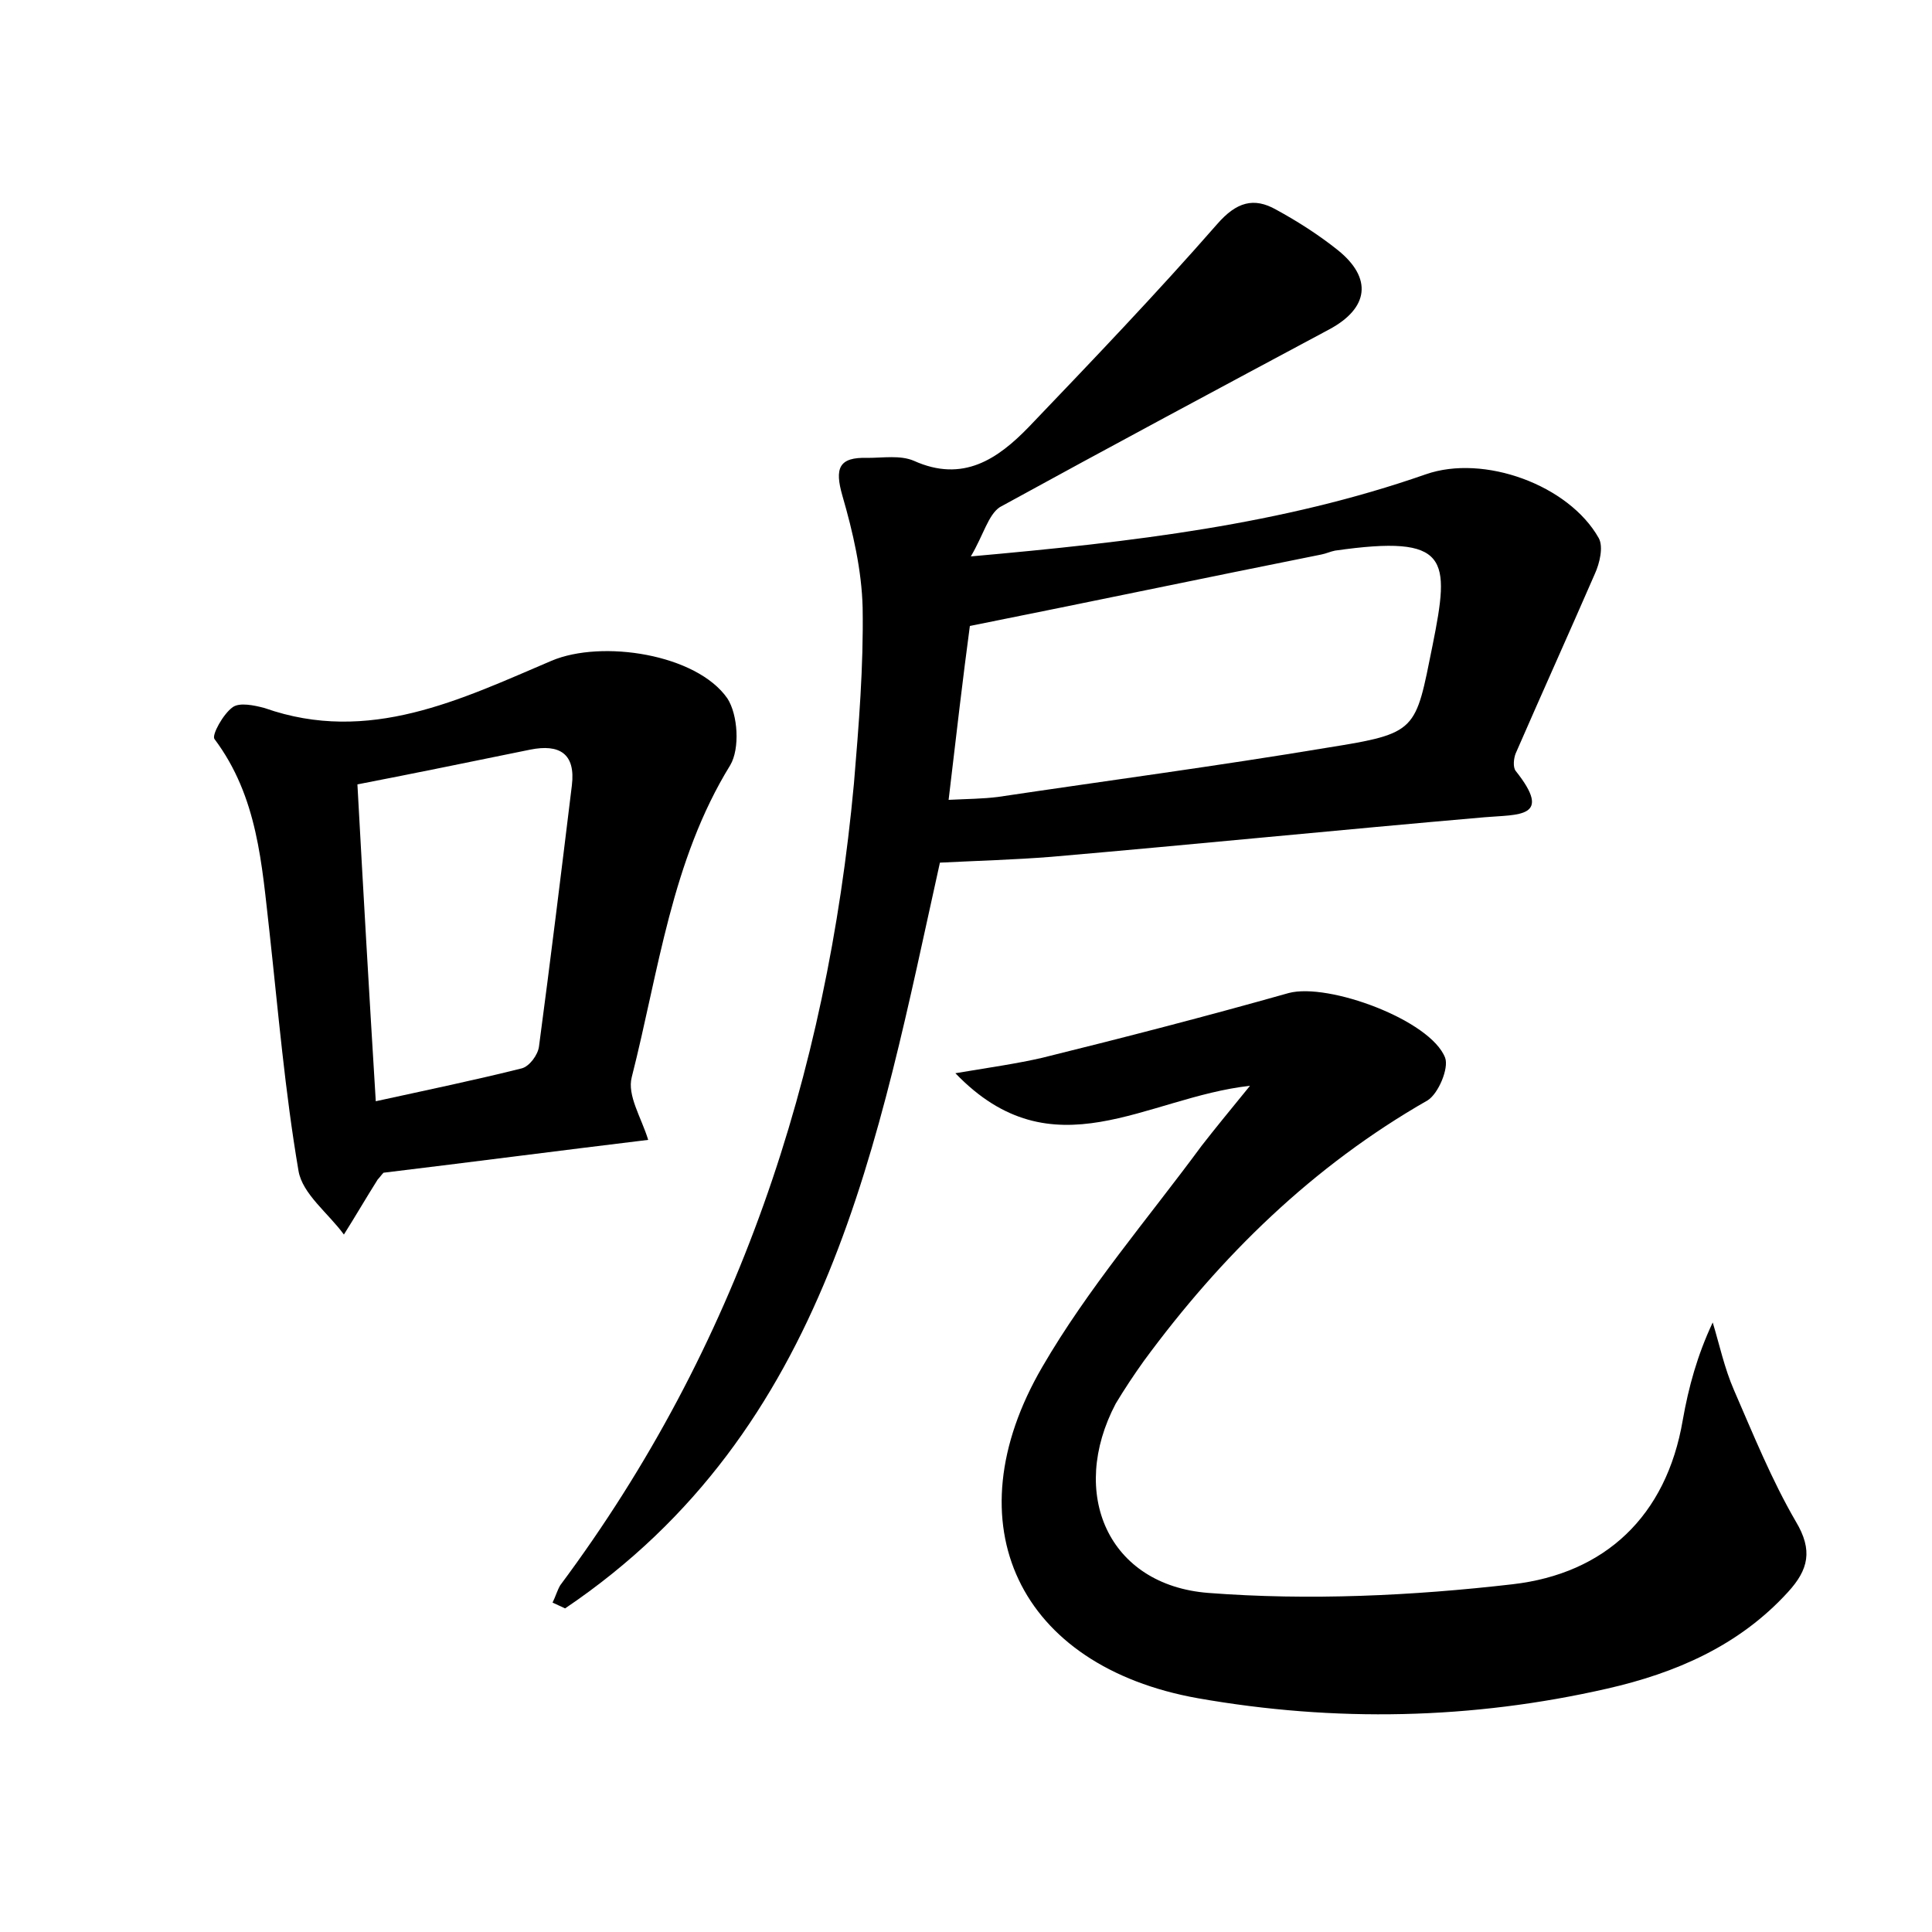 <?xml version="1.0" encoding="utf-8"?>
<!-- Generator: Adobe Illustrator 22.0.0, SVG Export Plug-In . SVG Version: 6.00 Build 0)  -->
<svg version="1.1" id="图层_1" xmlns="http://www.w3.org/2000/svg" xmlns:xlink="http://www.w3.org/1999/xlink" x="0px" y="0px"
	 viewBox="0 0 200 200" style="enable-background:new 0 0 200 200;" xml:space="preserve">
<style type="text/css">
	.st0{fill:#FFFFFF;}
</style>
<g>
	
	<path d="M100.5,57.6c16.8-1.5,32.2-3.3,47.1-8.5c6-2.1,14.8,1.1,17.9,6.6c0.5,0.9,0.1,2.6-0.4,3.7c-2.7,6.2-5.5,12.4-8.2,18.6
		c-0.2,0.5-0.3,1.4,0,1.8c3.9,4.9,0.3,4.5-3.2,4.8c-15,1.3-29.9,2.8-44.9,4.1c-3.8,0.3-7.5,0.4-11.5,0.6
		c-6.4,28.8-11.4,58.7-38.8,77.2c-0.4-0.2-0.9-0.4-1.3-0.6c0.3-0.6,0.5-1.3,0.8-1.8c18.4-24.7,27.6-52.7,30.4-83
		c0.5-6,1-12.1,0.9-18.2c-0.1-3.9-1-7.8-2.1-11.6c-0.8-2.8-0.4-4,2.6-3.9c1.6,0,3.4-0.3,4.8,0.3c5.1,2.3,8.7-0.2,11.9-3.5
		c6.6-6.9,13.2-13.8,19.5-21c2-2.3,3.8-2.8,6.1-1.5c2.2,1.2,4.4,2.6,6.4,4.2c3.6,2.9,3.2,6-0.9,8.2c-11.4,6.1-22.8,12.2-34.1,18.4
		C102.3,53.3,101.8,55.4,100.5,57.6z M98.2,82.8c2-0.1,3.5-0.1,5.1-0.3c11.4-1.7,22.7-3.2,34.1-5.1c9.4-1.5,9.1-1.7,10.9-10.6
		c1.8-9,1.8-11.5-10.1-9.8c-0.5,0.1-0.9,0.3-1.4,0.4c-12,2.4-23.9,4.9-36.4,7.4C99.7,70,99,76,98.2,82.8z"/>
	<path d="M129.4,112.4c-10.8,1.2-20.4,9.2-30.5-1.3c3.6-0.6,6.4-1,9-1.6c8.5-2.1,17-4.3,25.5-6.7c4.1-1.1,14.7,2.8,16.2,6.7
		c0.4,1.1-0.7,3.7-1.8,4.4c-11.9,6.8-21.4,16.1-29.4,27c-1,1.4-2,2.9-2.9,4.4c-4.9,9.3-0.8,18.8,9.6,19.6
		c10.4,0.8,21.1,0.3,31.5-0.9c9.5-1.1,15.9-7,17.6-17c0.6-3.4,1.5-6.7,3.1-10.1c0.7,2.3,1.2,4.7,2.2,7c2,4.6,3.9,9.3,6.4,13.6
		c1.8,3,1.3,5-0.8,7.3c-5.1,5.6-11.7,8.4-18.7,10c-14,3.2-28.2,3.5-42.4,1c-18.5-3.3-25.6-18-16.1-34.3c4.7-8.1,10.9-15.3,16.5-22.9
		C125.8,116.8,127.2,115.1,129.4,112.4z"/>
	<path d="M67.1,118c-9.1,1.1-18.3,2.3-27.4,3.4c-0.2,0.2-0.4,0.5-0.6,0.7c-1.2,1.9-2.3,3.8-3.5,5.7c-1.6-2.2-4.3-4.2-4.7-6.6
		c-1.4-8.2-2.1-16.5-3-24.7c-0.8-7-1.2-14-5.7-20c-0.3-0.4,0.9-2.6,1.9-3.3c0.7-0.5,2.2-0.2,3.3,0.1c10.8,3.8,20.3-0.9,29.7-4.9
		c5.2-2.2,15-0.7,18.2,3.9c1.1,1.7,1.3,5.2,0.3,6.9c-6.1,9.9-7.4,21.3-10.2,32.3C64.9,113.4,66.4,115.7,67.1,118z M38.9,114
		c5.5-1.2,10.3-2.2,15.1-3.4c0.8-0.2,1.7-1.4,1.8-2.3c1.2-9,2.3-18,3.4-27c0.4-3.3-1.3-4.3-4.3-3.7c-5.9,1.2-11.7,2.4-17.9,3.6
		C37.6,92.2,38.2,102.6,38.9,114z"/>
	
	
</g>
</svg>

